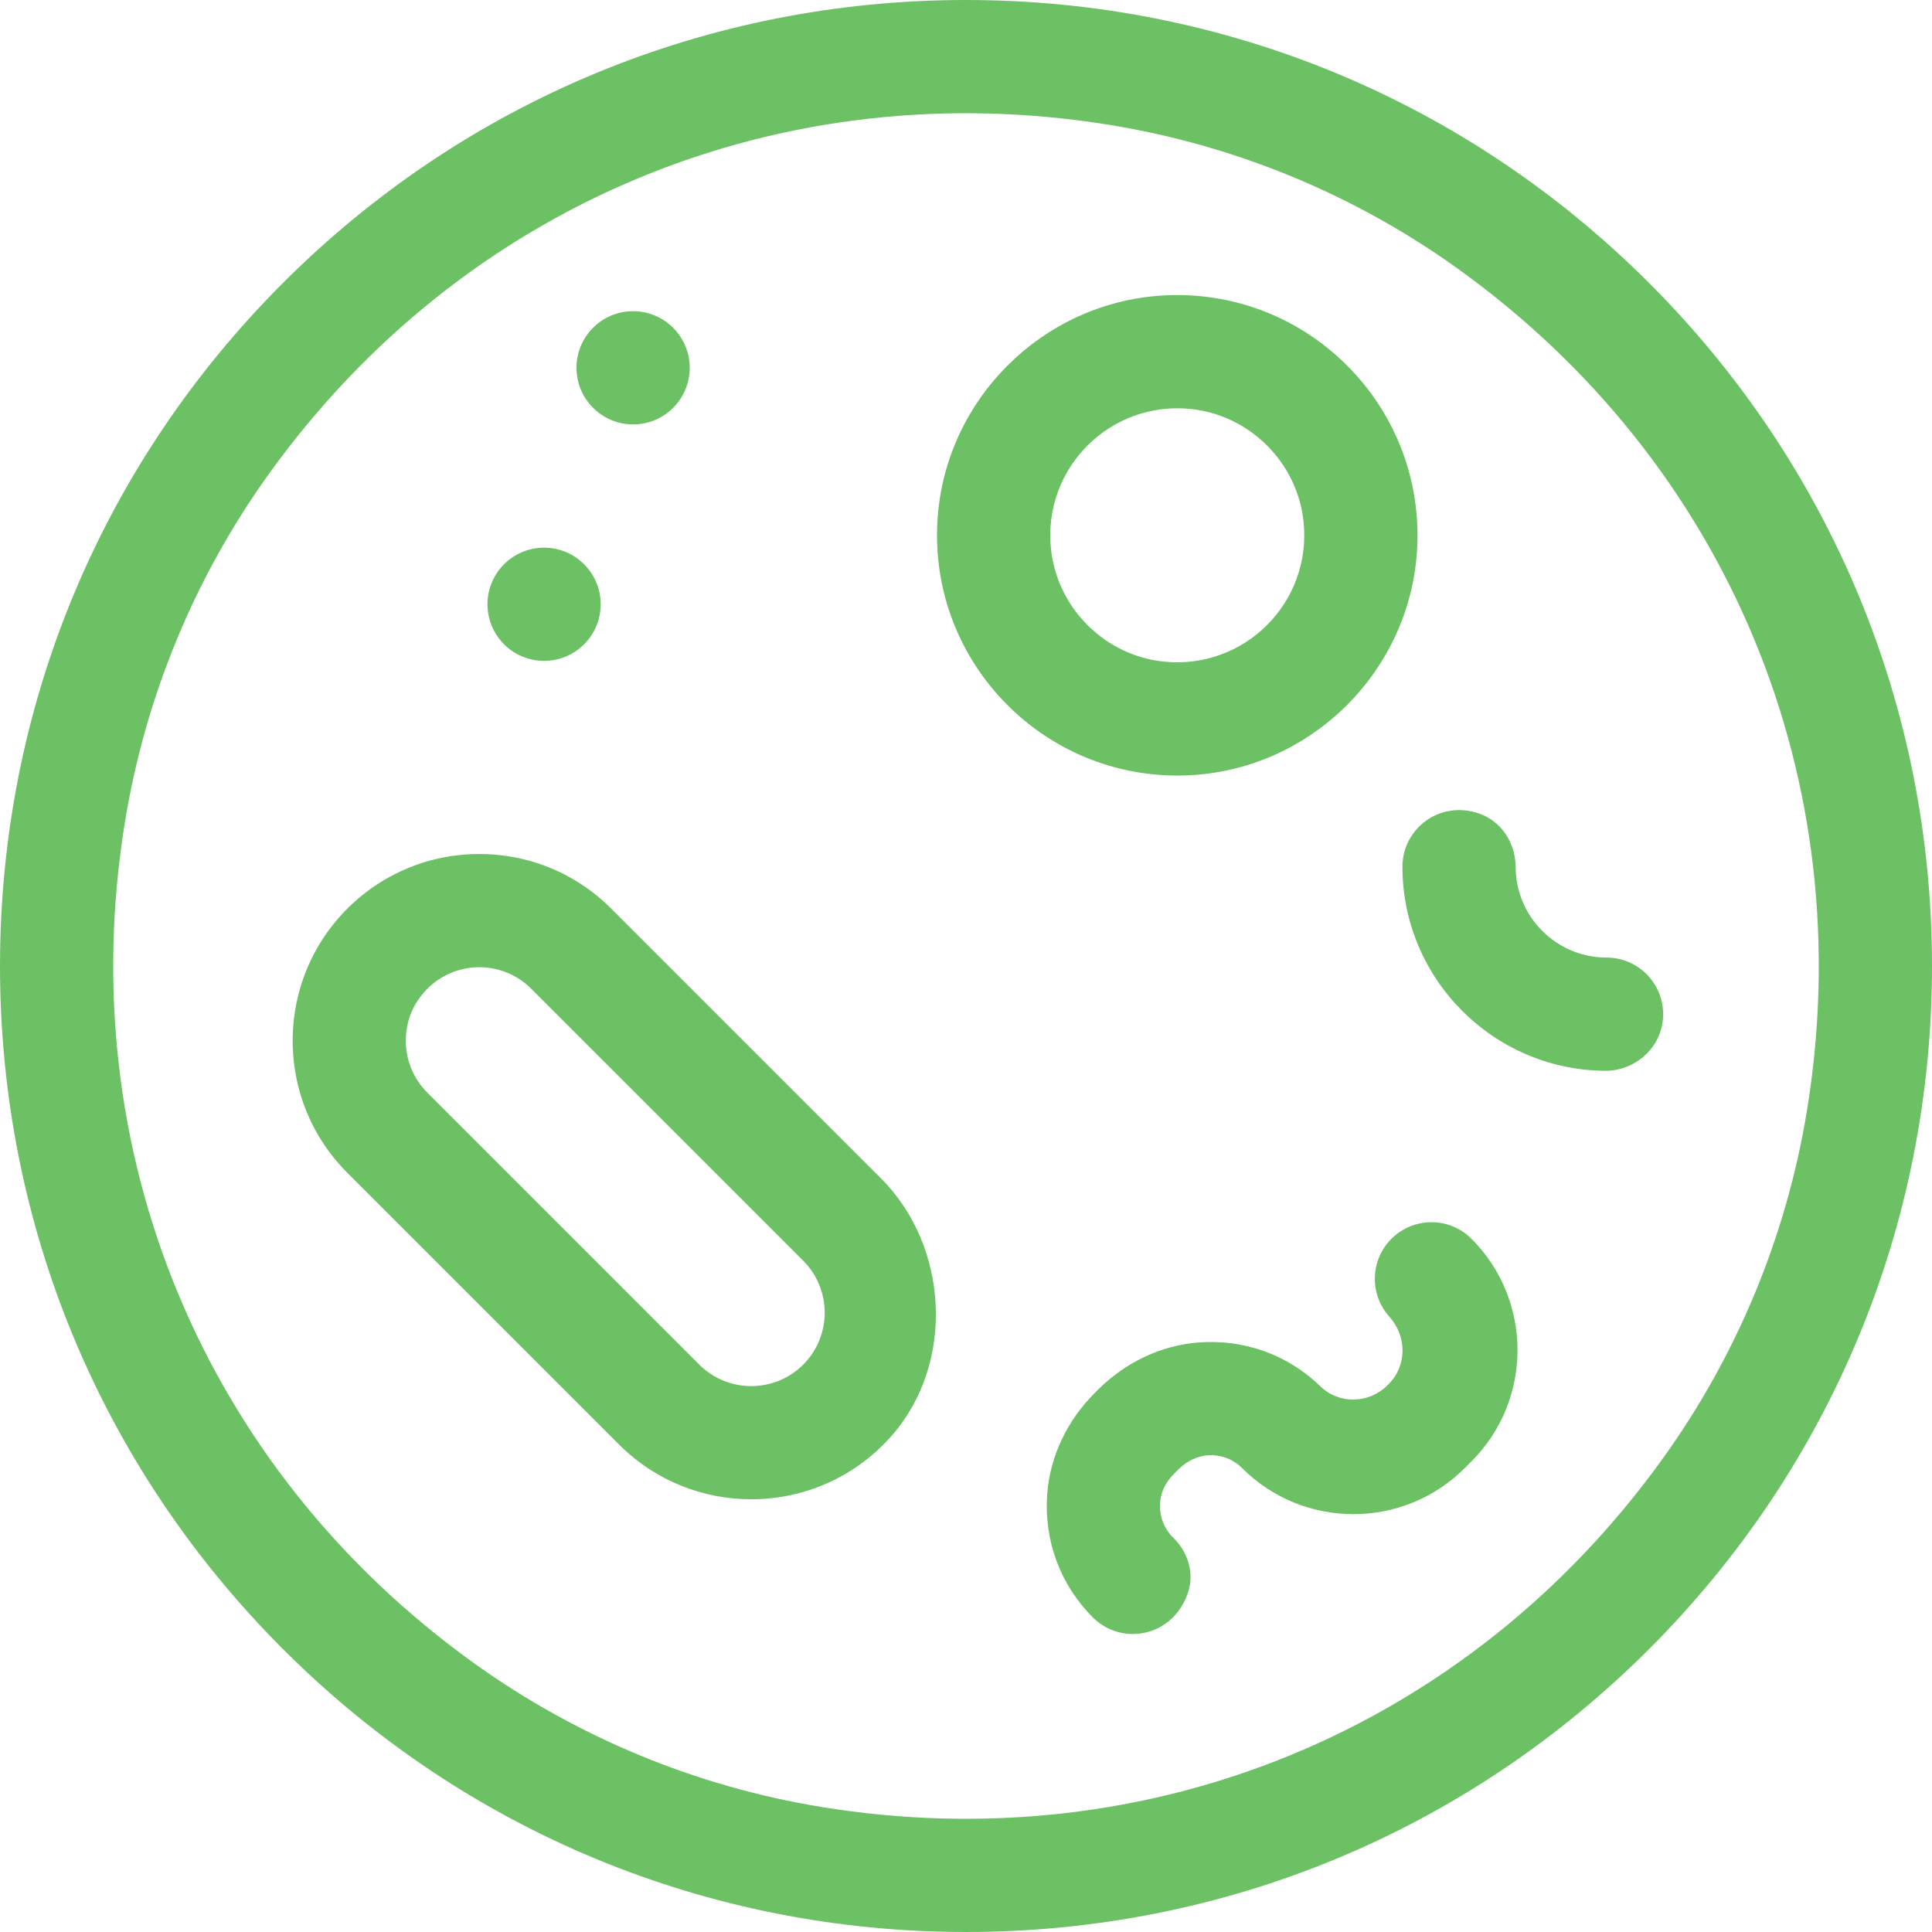 <svg id="i2" viewBox="0 0 70 70" fill="none" xmlns="http://www.w3.org/2000/svg">
<path d="M22.672 15.36C24.014 15.53 25.142 14.401 24.973 13.059C24.857 12.145 24.119 11.407 23.205 11.292C21.863 11.123 20.735 12.251 20.904 13.593C21.019 14.507 21.758 15.245 22.672 15.36Z" fill="#6CC164"/>
<path d="M19.446 23.928C20.788 24.097 21.916 22.969 21.747 21.627C21.632 20.713 20.894 19.975 19.98 19.86C18.638 19.691 17.51 20.819 17.679 22.16C17.794 23.075 18.532 23.813 19.446 23.928Z" fill="#6CC164"/>
<path d="M59.749 10.252C53.138 3.641 44.349 0 35 0C25.651 0 16.862 3.641 10.252 10.252C3.641 16.862 0 25.651 0 35C0 44.349 3.641 53.138 10.252 59.749C16.862 66.36 25.651 70 35 70C44.349 70 53.138 66.36 59.749 59.749C66.36 53.138 70 44.349 70 35C70 25.651 66.36 16.862 59.749 10.252ZM60.267 52.816C53.215 62.644 41.668 67.427 29.732 65.465C25.208 64.721 20.907 62.939 17.182 60.266C7.356 53.214 2.574 41.669 4.535 29.734C5.279 25.21 7.06 20.909 9.733 17.184C16.786 7.356 28.333 2.574 40.269 4.536C44.793 5.28 49.094 7.061 52.818 9.735C62.644 16.787 67.426 28.332 65.465 40.267C64.722 44.79 62.94 49.092 60.267 52.816Z" fill="#6CC164"/>
<path d="M51.34 19.964C51.676 14.717 47.333 10.374 42.086 10.709C37.749 10.986 34.246 14.489 33.968 18.826C33.633 24.073 37.976 28.416 43.223 28.081C47.56 27.804 51.063 24.301 51.34 19.964ZM38.079 19.894C37.769 16.965 40.226 14.509 43.154 14.819C45.289 15.046 47.004 16.761 47.23 18.895C47.54 21.824 45.083 24.281 42.154 23.97C40.02 23.744 38.305 22.028 38.079 19.894Z" fill="#6CC164"/>
<path d="M58.208 34.695C56.397 34.695 54.922 33.225 54.915 31.416C54.912 30.557 54.41 29.763 53.6 29.479C52.158 28.975 50.813 30.032 50.813 31.402C50.813 35.46 54.099 38.765 58.149 38.797C59.223 38.805 60.159 37.997 60.251 36.928C60.356 35.713 59.401 34.695 58.208 34.695Z" fill="#6CC164"/>
<path d="M22.149 32.924C20.748 31.523 18.841 30.812 16.84 30.962C15.447 31.067 14.112 31.61 13.04 32.505C9.953 35.086 9.8 39.708 12.582 42.49L22.436 52.344C23.755 53.662 25.487 54.322 27.219 54.322C29.095 54.322 30.971 53.549 32.321 52.003C34.608 49.385 34.382 45.157 31.923 42.698L22.149 32.924ZM29.102 49.443C28.064 50.481 26.375 50.481 25.337 49.443L15.483 39.589C14.854 38.959 14.578 38.07 14.757 37.162C14.822 36.835 14.952 36.522 15.138 36.245C15.653 35.478 16.476 35.045 17.366 35.045C18.077 35.045 18.745 35.322 19.248 35.825L29.102 45.678C30.14 46.716 30.14 48.405 29.102 49.443Z" fill="#6CC164"/>
<path d="M50.414 44.884C49.639 45.659 49.614 46.899 50.338 47.705C50.974 48.411 50.986 49.475 50.314 50.147L50.266 50.195C49.602 50.859 48.519 50.888 47.845 50.233C46.669 49.09 45.085 48.513 43.425 48.64C42.043 48.745 40.754 49.38 39.774 50.36L39.659 50.476C38.679 51.456 38.047 52.746 37.943 54.128C37.817 55.814 38.416 57.421 39.596 58.602C39.997 59.002 40.522 59.203 41.047 59.203C41.872 59.203 42.698 58.707 43.039 57.717C43.284 57.007 43.046 56.238 42.509 55.713C42.127 55.339 41.956 54.808 42.057 54.264C42.117 53.938 42.291 53.645 42.525 53.411L42.7 53.236C42.998 52.938 43.391 52.742 43.811 52.726C44.262 52.709 44.688 52.876 45.005 53.193C47.228 55.416 50.846 55.416 53.069 53.193L53.315 52.947C55.538 50.724 55.538 47.107 53.315 44.884C52.514 44.083 51.215 44.083 50.414 44.884Z" fill="#6CC164"/>
</svg>
